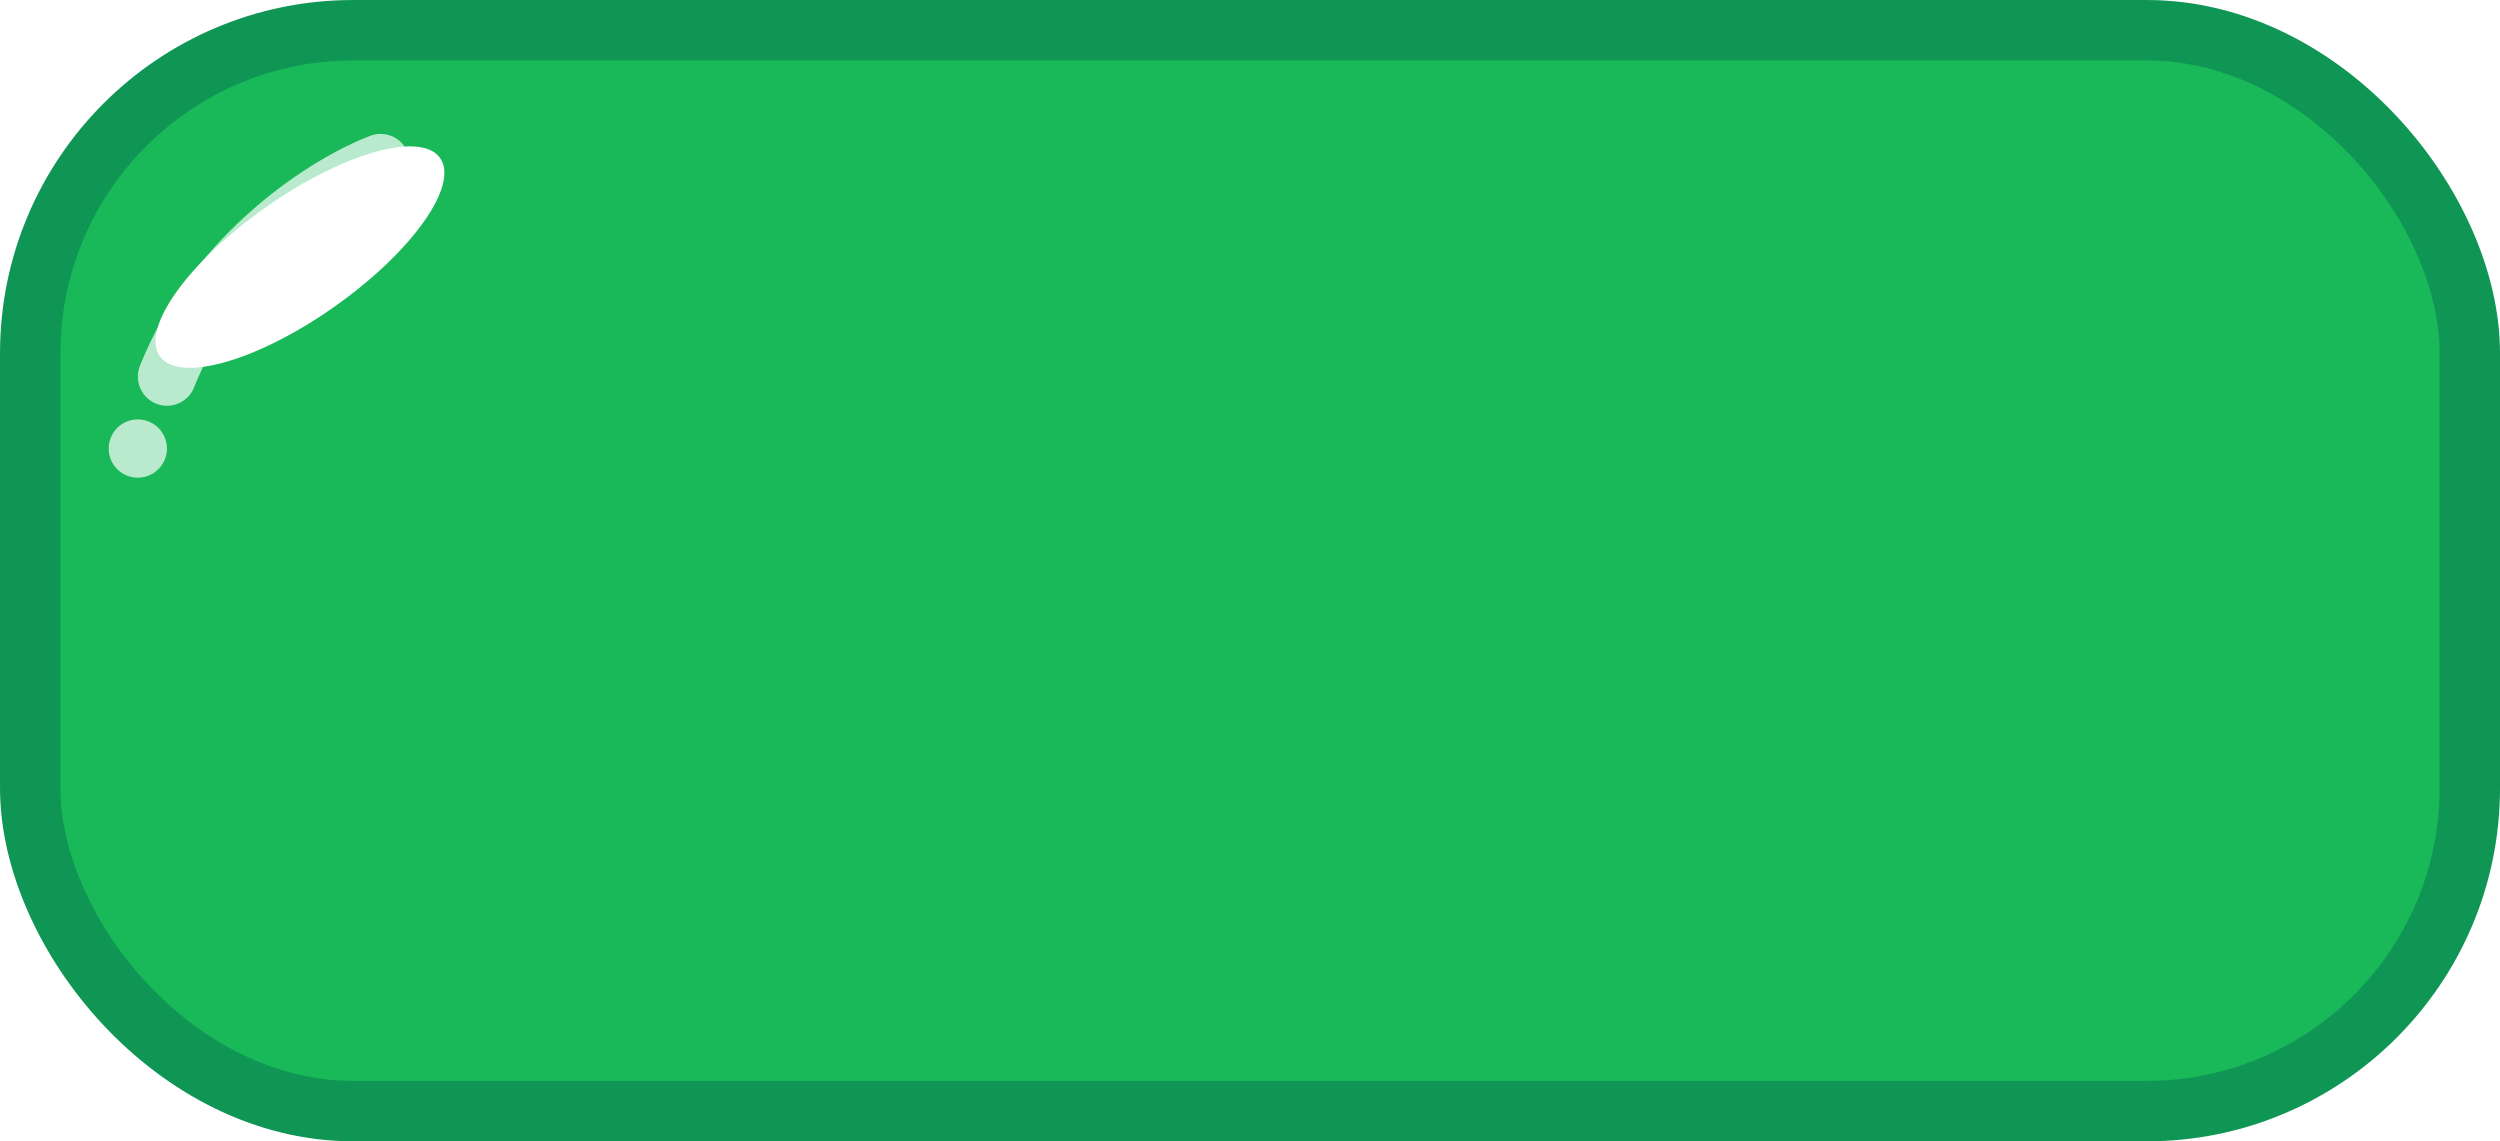 <svg width="92" height="42" viewBox="0 0 92 42" fill="none" xmlns="http://www.w3.org/2000/svg">
<rect x="1.112" y="1.112" width="89.777" height="39.777" rx="11.889" fill="#19B859"/>
<rect x="1.112" y="1.112" width="89.777" height="39.777" rx="11.889" stroke="#0F9554" stroke-width="2.223"/>
<g filter="url(#filter0_f_72_2072)">
<ellipse cx="11.038" cy="9.461" rx="6.316" ry="2.223" transform="rotate(-35.261 11.038 9.461)" fill="white"/>
</g>
<path d="M14.005 6C12.145 6.705 7.97 9.265 6.145 13.86" stroke="white" stroke-opacity="0.7" stroke-width="2.144" stroke-linecap="round"/>
<circle cx="5.072" cy="16.506" r="1.072" fill="white" fill-opacity="0.7"/>
<defs>
<filter id="filter0_f_72_2072" x="1.277" y="0.942" width="19.523" height="17.04" filterUnits="userSpaceOnUse" color-interpolation-filters="sRGB">
<feFlood flood-opacity="0" result="BackgroundImageFix"/>
<feBlend mode="normal" in="SourceGraphic" in2="BackgroundImageFix" result="shape"/>
<feGaussianBlur stdDeviation="2.223" result="effect1_foregroundBlur_72_2072"/>
</filter>
</defs>
</svg>
